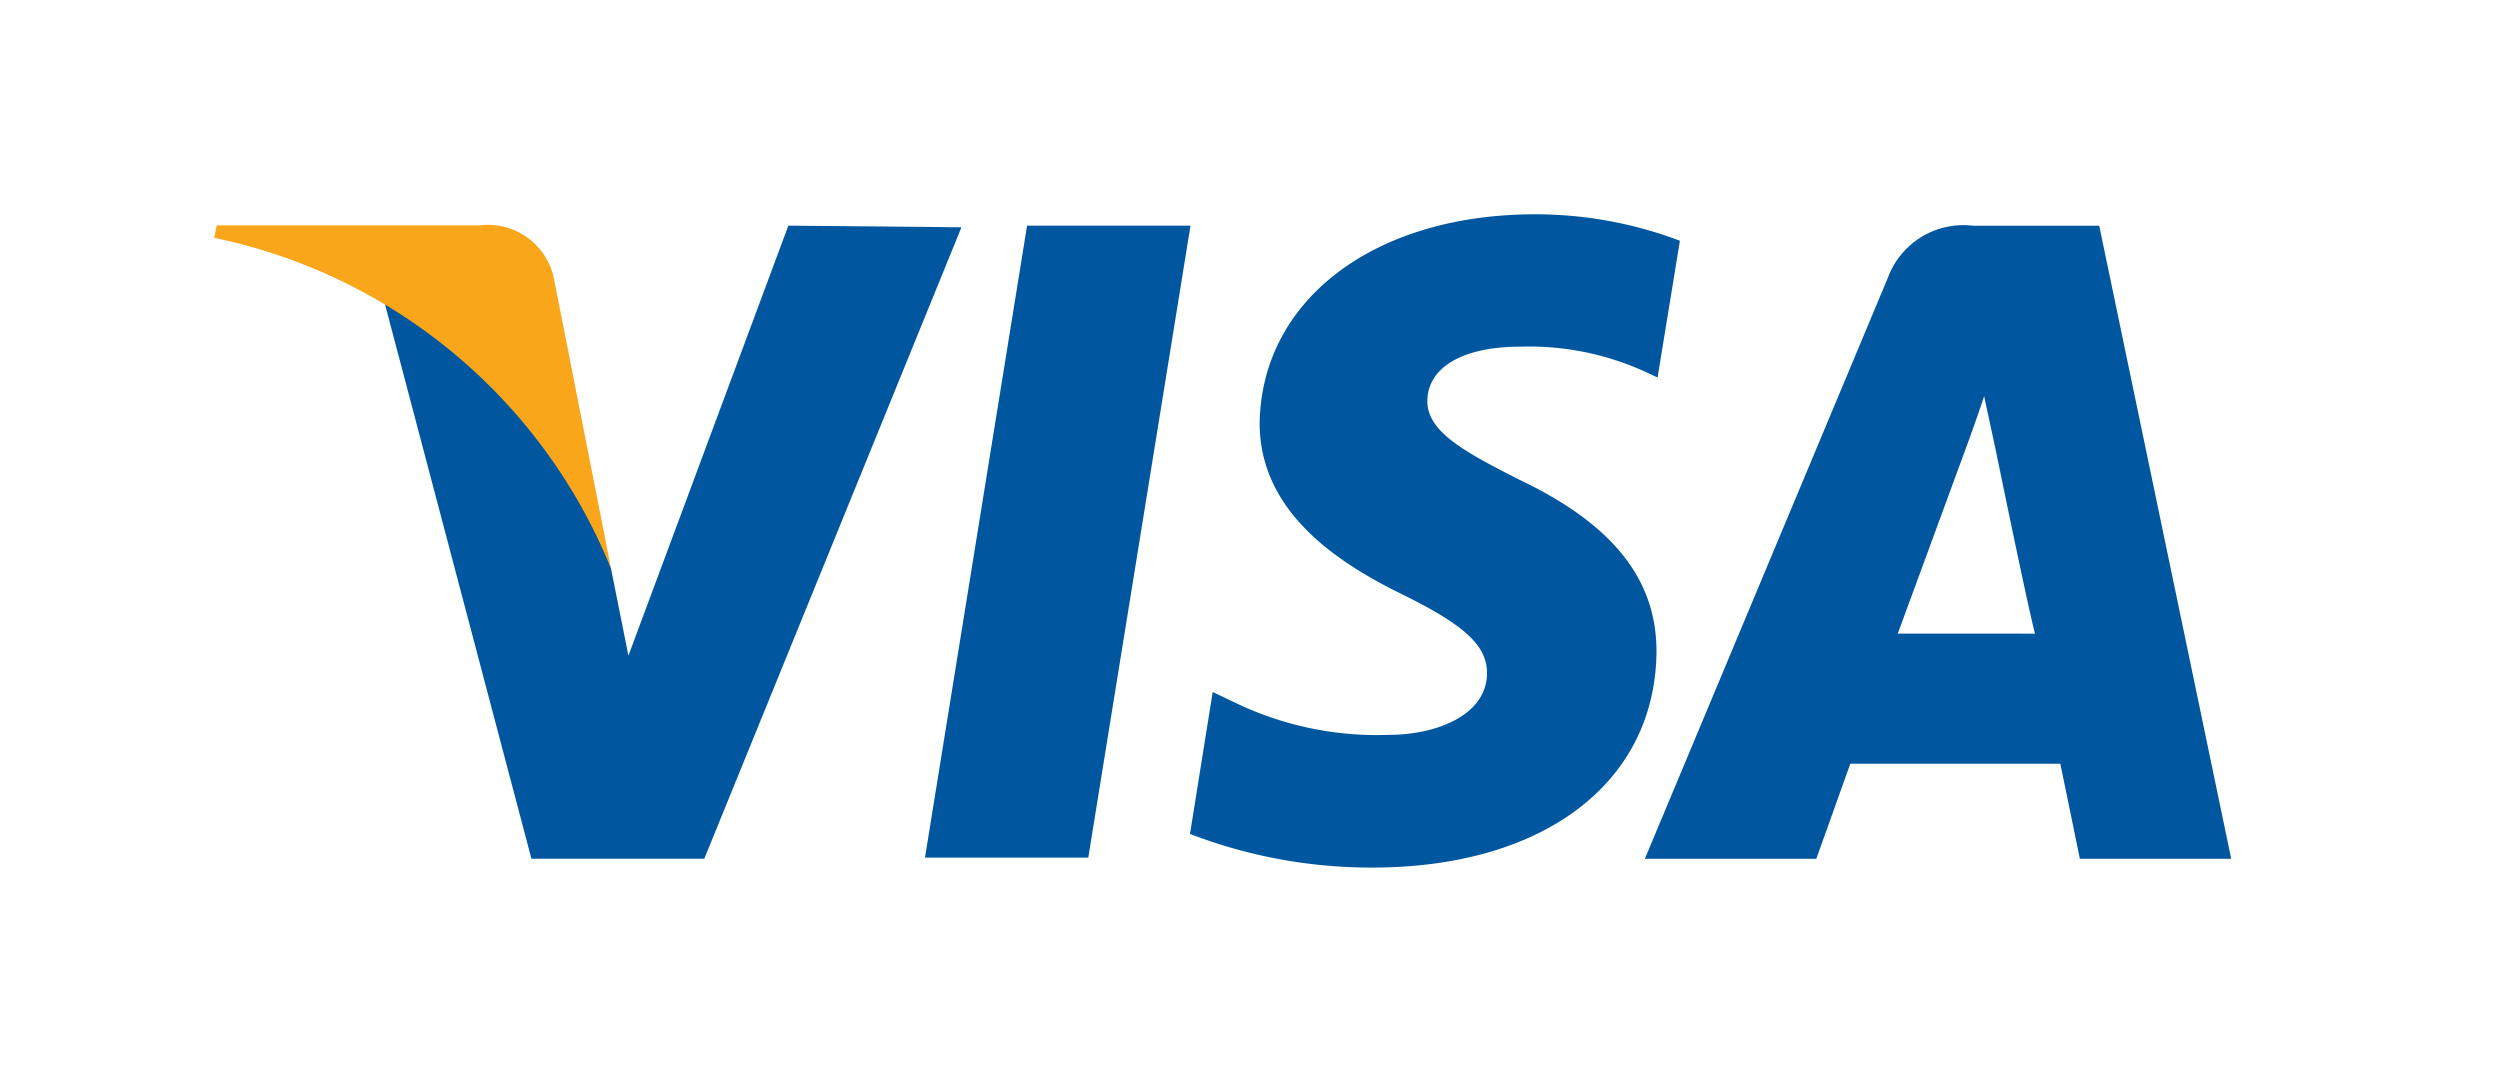 <svg xmlns="http://www.w3.org/2000/svg" xmlns:xlink="http://www.w3.org/1999/xlink" width="35" height="15" viewBox="0 0 35 15">
  <defs>
    <clipPath id="clip-Artboard_4">
      <rect width="35" height="15"/>
    </clipPath>
  </defs>
  <g id="Artboard_4" data-name="Artboard – 4" clip-path="url(#clip-Artboard_4)">
    <g id="g4158" transform="translate(3 3)">
      <path id="polygon9" d="M32.669,24.657H30.383l1.429-8.847H34.1Z" transform="translate(-20.433 -15.651)" fill="#00579f"/>
      <path id="path11" d="M44.03,15.893A5.715,5.715,0,0,0,42,15.52c-2.261,0-3.832,1.2-3.86,2.923,0,1.27,1.139,1.977,2,2.4s1.183.712,1.183,1.1c0,.591-.712.865-1.372.865a4.582,4.582,0,0,1-2.168-.457l-.3-.143-.318,1.987a7.057,7.057,0,0,0,2.551.471c2.4,0,3.963-1.188,3.98-3.022,0-1.007-.6-1.779-1.922-2.409-.8-.405-1.286-.679-1.286-1.1s.411-.762,1.314-.762a3.92,3.92,0,0,1,1.709.339l.2.093.312-1.91Z" transform="translate(-23.505 -15.52)" fill="#00579f"/>
      <path id="path13" d="M52.332,21.515l.909-2.474s.191-.514.3-.849l.165.767s.433,2.119.547,2.557Zm2.82-5.71H53.384a1.128,1.128,0,0,0-1.193.734l-3.4,8.129h2.4s.394-1.1.476-1.331h2.94c.066.312.274,1.331.274,1.331H57Z" transform="translate(-28.763 -15.645)" fill="#00579f"/>
      <path id="path15" d="M22.22,15.81l-2.239,6.02L19.735,20.6a6.767,6.767,0,0,0-3.165-3.7l2.053,7.773h2.42l3.6-8.84Z" transform="translate(-14.183 -15.651)" fill="#00579f"/>
      <path id="path17" d="M15.927,15.8H12.243l-.033.175a7.675,7.675,0,0,1,5.555,4.632l-.8-4.062A.942.942,0,0,0,15.927,15.8Z" transform="translate(-12.21 -15.645)" fill="#faa61a"/>
    </g>
  </g>
</svg>
